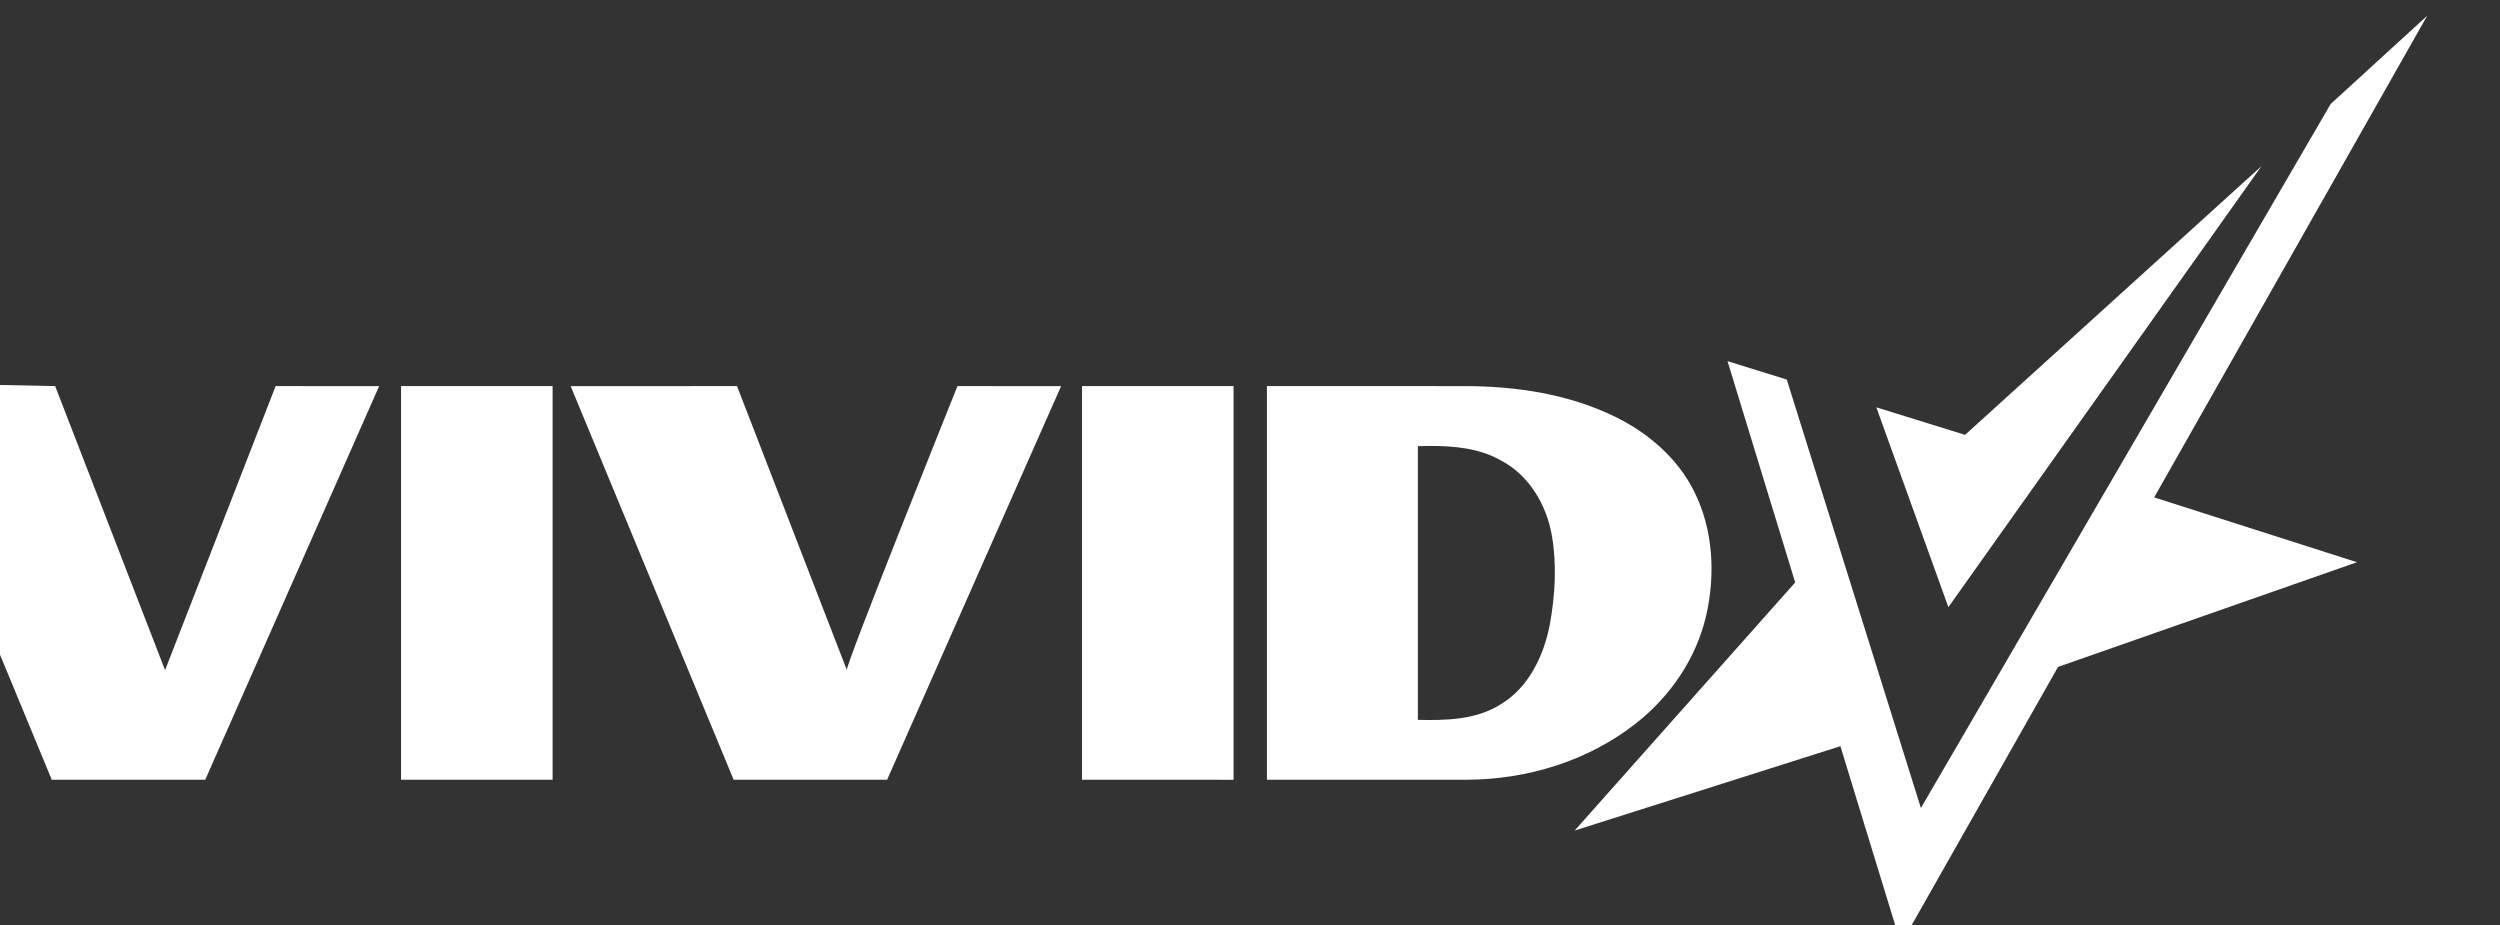 <svg xmlns="http://www.w3.org/2000/svg" version="1.1" id="svg34" width="100" height="37">
<rect width="100%" height="100%" fill="#333333" stroke="none"/>
<defs id="defs4"><style id="style2"></style></defs>
<g id="#d32727ff" transform="translate(185.445 -7.74) scale(.017)" style="fill:#fff">
<g id="#336699ff" transform="translate(-12942.258 -2969.572) scale(5.984)">
<path style="opacity:1;fill:#fff;stroke-width:1.005" d="m1294.251 578.533-37.948 34.684-161.137 276.841-52.729-168.471s-15.542-4.833-23.308-7.244l26.614 87.018-86.708 97.548 104.482-33.164 23.812 77.775 61.77-108.953 117.533-41.162-79.736-25.491zm-65.146 59.11-116.568 105.685-34.894-10.83 28.333 78.58zm-918.056 85.79c-8.767.024-15.07.22-14.859.736l64.02 154.757 60.354.01 68.381-154.767-40.701-.021-43.475 111.695-43.222-111.695s-31.21-.77-50.498-.715zm556.337.709c-16.31.001-29.36.006-29.36.006v154.788s52.216.01 78.32 0c23.861-.02 48.034-7.354 66.863-22.234 13.363-10.489 23.5-25.29 27.43-41.898 3.817-16.337 2.943-34.25-4.703-49.382-6.52-13.001-18.065-22.898-31.006-29.217-18.135-8.872-38.582-11.976-58.616-12.047-13.046-.015-32.618-.017-48.928-.016zm-369.83.006v154.788h59.59V724.148zm132.102 0-65.408.02 64.082 154.768 60.352-.01 68.402-154.757-40.742-.021s-44.747 111.334-43.484 111.695zm135.656 0v154.788l59.59.01V724.149zm136.284 23.538c9.898-.06 20.042.825 28.763 5.87 10.85 5.848 17.602 17.332 19.682 29.248 2.02 11.584 1.327 23.531-.773 35.056-2.371 12.327-8.33 24.896-19.482 31.517-9.655 6.029-21.4 6.26-32.412 6.008V747.76c1.399-.037 2.808-.065 4.222-.073z" id="path2"/>
</g></g></svg>